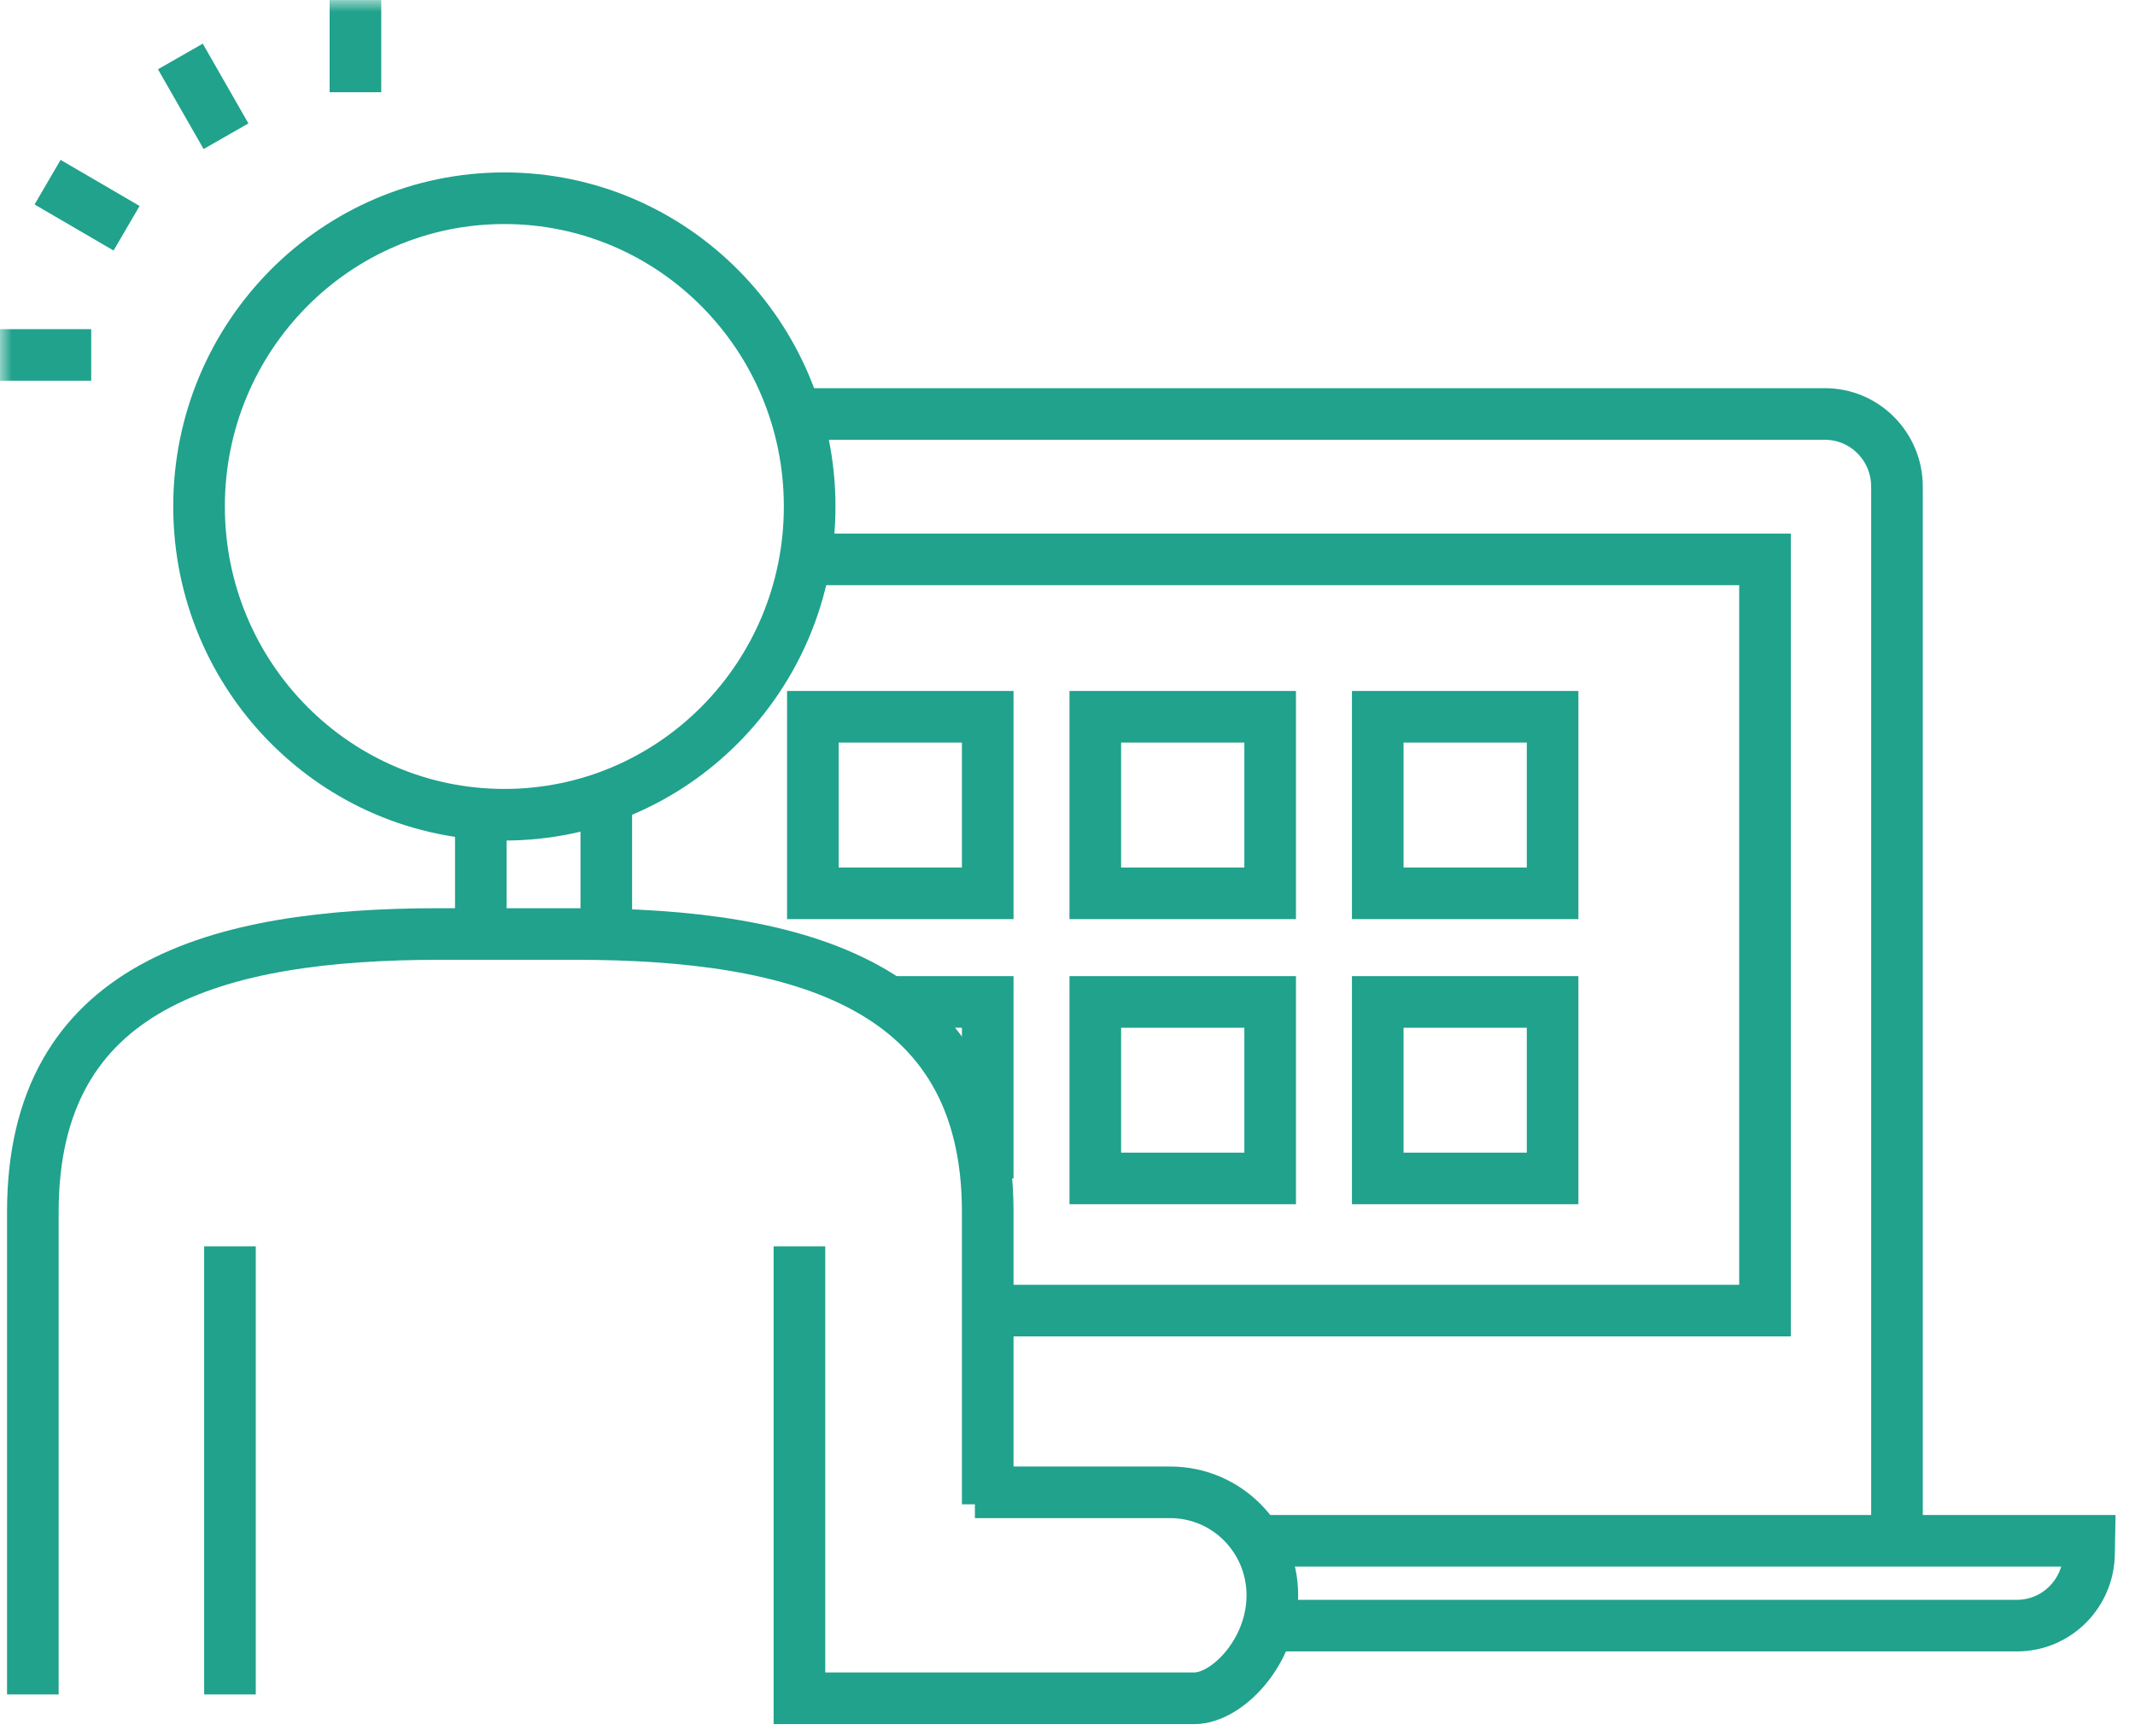 <svg width="91" height="74" viewBox="0 0 91 74" xmlns="http://www.w3.org/2000/svg" xmlns:xlink="http://www.w3.org/1999/xlink"><defs><path id="a" d="M0 .003h89.634v72.97H0"/><path id="c" d="M0 .003h89.634v72.97H0z"/></defs><g fill="none" fill-rule="evenodd"><path d="M53.62 65.68h35.43l-.01.516c0 1.712-1.376 3.1-3.07 3.1H54.193M34.51 21.59c0 7.257-5.826 13.14-13.013 13.14S8.484 28.846 8.484 21.59c0-7.257 5.826-13.14 13.013-13.14S34.51 14.334 34.51 21.59zM1.4 72.23V51.664c0-9.676 7.767-11.85 17.35-11.85h5.783c9.583 0 17.567 2.174 17.567 11.85v12.46M9.802 72.23V53.127" stroke="#20A28C" stroke-width="2.2"/><path d="M41.553 63.614h8.33c2.402 0 4.348 1.966 4.348 4.39 0 2.424-1.945 4.39-3.324 4.39H34.074V53.127M33.93 17.647h43.855c1.695 0 3.07 1.388 3.07 3.1v44.48M20.495 39.96v-5.21" stroke="#20A28C" stroke-width="2.2"/><path stroke="#20A28C" stroke-width="2.2" d="M34.36 23.845H75.23v32.022H42.1M25.842 39.96v-6.222"/><mask id="b" fill="#fff"><use xlink:href="#a"/></mask><path d="M15.15.003V3.93M7.688 2.407l1.945 3.4M2.028 7.766L5.395 9.73M0 15.13h3.888" stroke="#20A28C" stroke-width="2.2" mask="url(#b)"/><mask id="d" fill="#fff"><use xlink:href="#c"/></mask><path stroke="#20A28C" stroke-width="2.2" mask="url(#d)" d="M42.1 38.08h-7.453v-7.526H42.1zM54.138 38.08h-7.453v-7.526h7.453zM66.176 38.08h-7.452v-7.526h7.452zM54.138 50.234h-7.453V42.71h7.453zM66.176 50.234h-7.452V42.71h7.452zM37.976 42.71H42.1v7.524"/></g></svg>